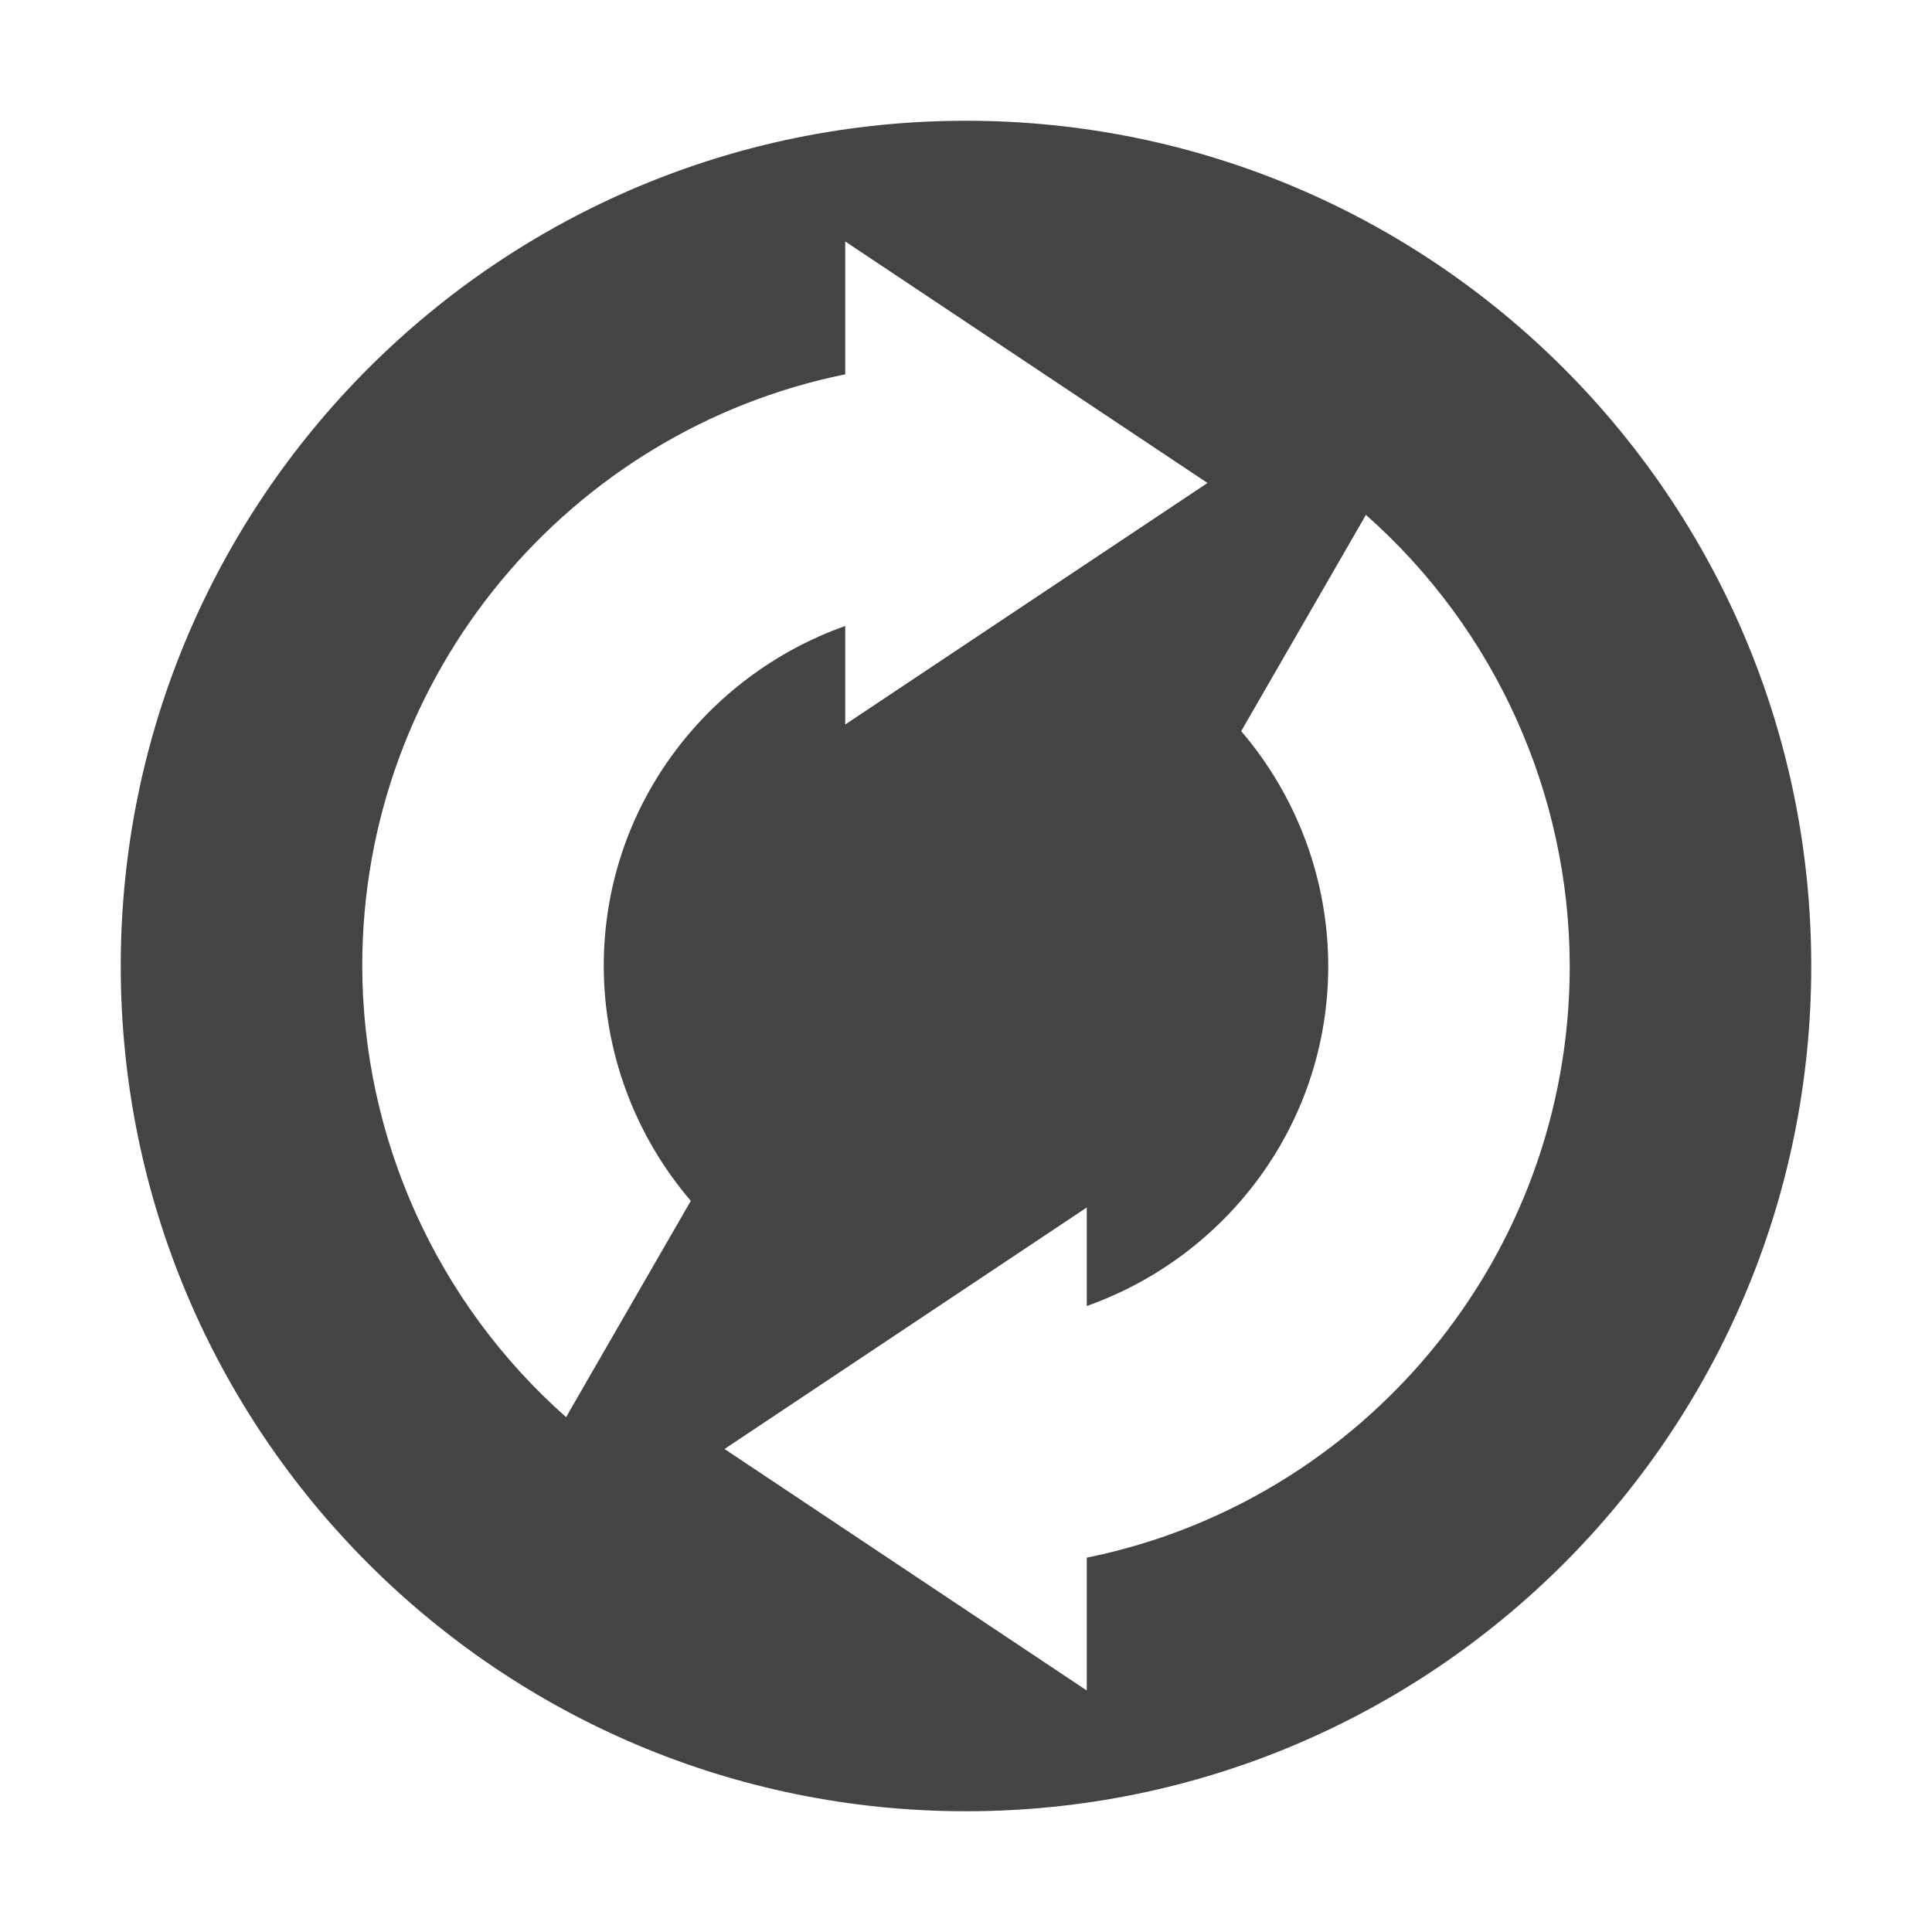 <svg height="16" width="16" xmlns="http://www.w3.org/2000/svg">
  <path d="m15 8c0-3.866-3.134-7-7-7-3.866-0-7 3.134-7 7 0 3.866 3.134 7 7 7 3.866 0 7-3.134 7-7zm-2.0 0c0 2.419-1.718 4.437-4 4.9l0 1.1-3-2 3-2.0 0.0.816c1.163-.413 2-1.512 2-2.816-.001-.714-.257-1.403-.721-1.945l1.033-1.791c1.071.947 1.685 2.307 1.688 3.736zm-3-4-3 2-0-.816c-1.163.413-2 1.512-2 2.816.001.714.257 1.403.721 1.945l-1.033 1.791c-1.071-.947-1.685-2.307-1.688-3.736-0-2.419 1.718-4.437 4-4.9l0-1.1z" fill="#444"/>
</svg>
